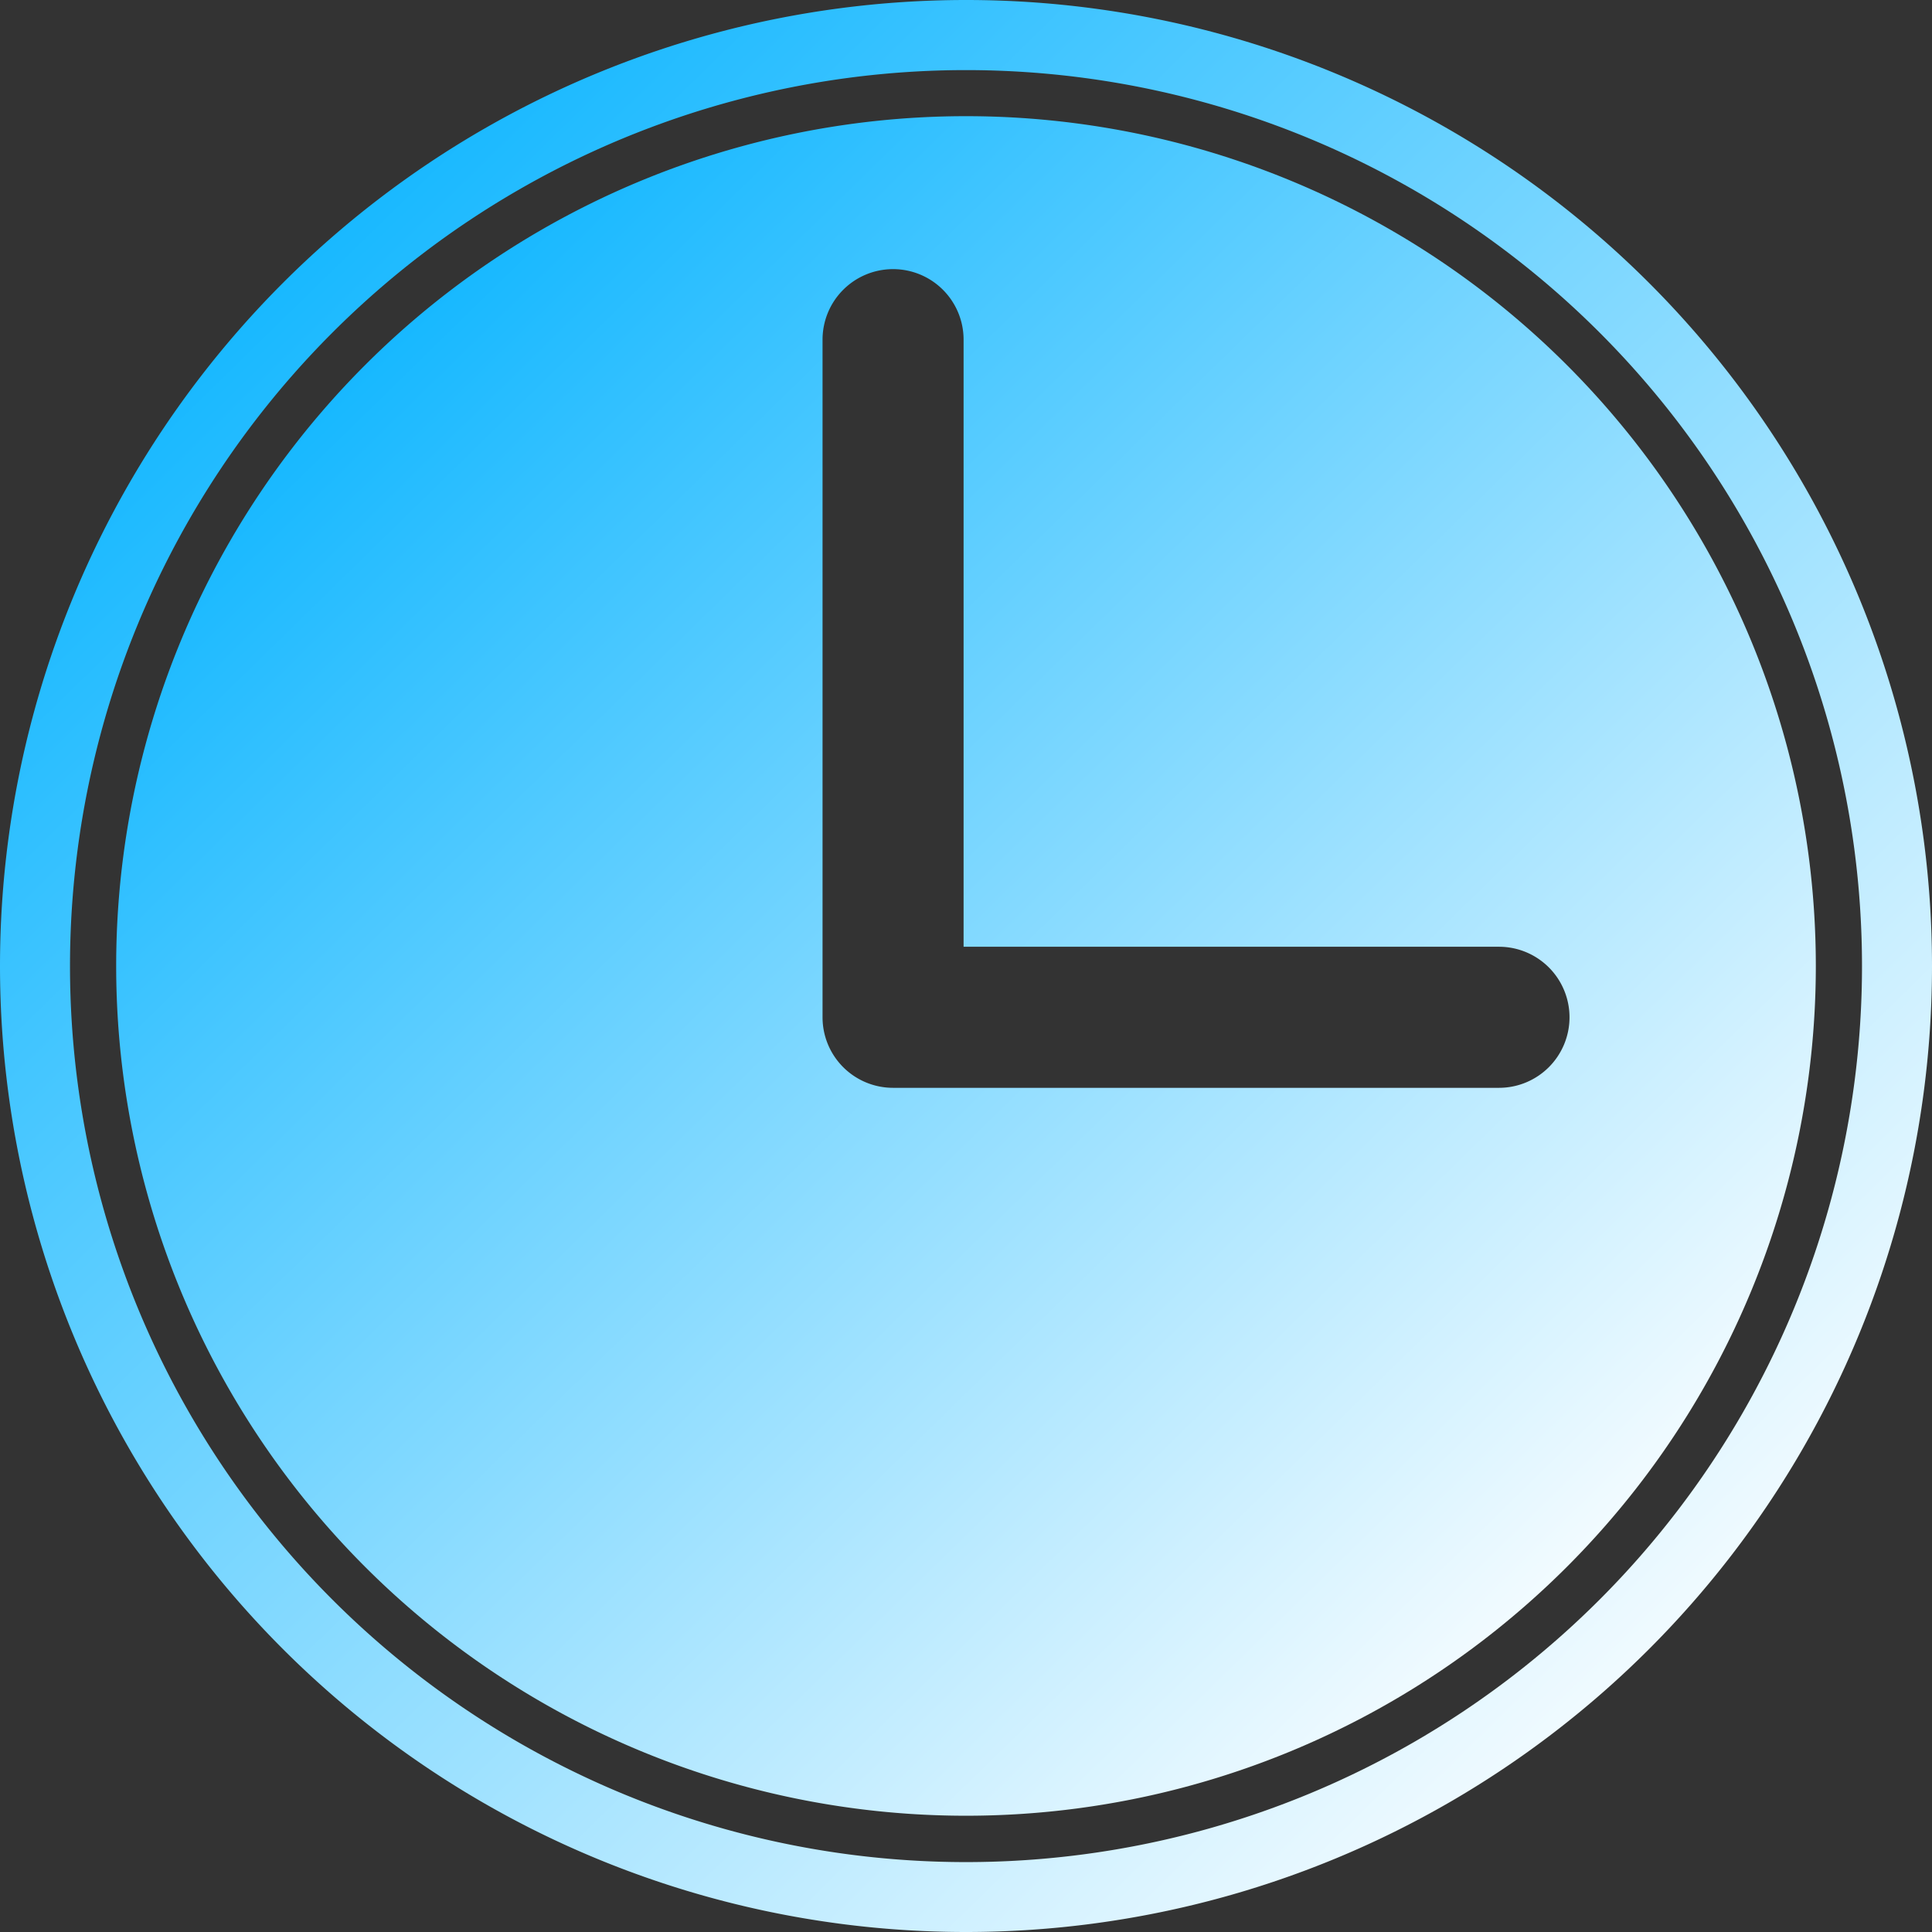 <svg xmlns="http://www.w3.org/2000/svg" xmlns:xlink="http://www.w3.org/1999/xlink" width="81.722" height="81.722" viewBox="0 0 81.722 81.722">
  <rect x="0" y="0" width="81.722" height="81.722" fill="#333333" stroke="none"/>
  <defs>
    <style>
      .cls-1 {
        fill: url(#linear-gradient);
      }
    </style>
    <linearGradient id="linear-gradient" x1="0.137" y1="0.106" x2="0.907" y2="0.893" gradientUnits="objectBoundingBox">
      <stop offset="0" stop-color="#10b6ff"/>
      <stop offset="1" stop-color="#fff"/>
    </linearGradient>
  </defs>
  <g id="组_2261" data-name="组 2261" transform="translate(752.17 -823.057)">
    <path id="路径_2538" data-name="路径 2538" class="cls-1" d="M-711.309,823.057a40.861,40.861,0,0,0-40.861,40.861,40.861,40.861,0,0,0,40.861,40.861,40.86,40.86,0,0,0,40.861-40.861A40.86,40.86,0,0,0-711.309,823.057Zm0,78.765a37.9,37.9,0,0,1-37.9-37.9,37.905,37.905,0,0,1,37.9-37.9,37.9,37.9,0,0,1,37.9,37.9A37.9,37.9,0,0,1-711.309,901.822Z"/>
    <path id="路径_2539" data-name="路径 2539" class="cls-1" d="M-706.77,832.51a35.947,35.947,0,0,0-35.947,35.947A35.947,35.947,0,0,0-706.77,904.4a35.946,35.946,0,0,0,35.947-35.947A35.947,35.947,0,0,0-706.77,832.51Zm22.545,41.1h-25.63a2.983,2.983,0,0,1-2.983-2.983V841.963a2.983,2.983,0,0,1,2.983-2.983,2.983,2.983,0,0,1,2.983,2.983v25.68h22.647a2.984,2.984,0,0,1,2.983,2.984A2.983,2.983,0,0,1-684.225,873.61Z" transform="translate(-4.539 -4.539)"/>
  </g>
</svg>
